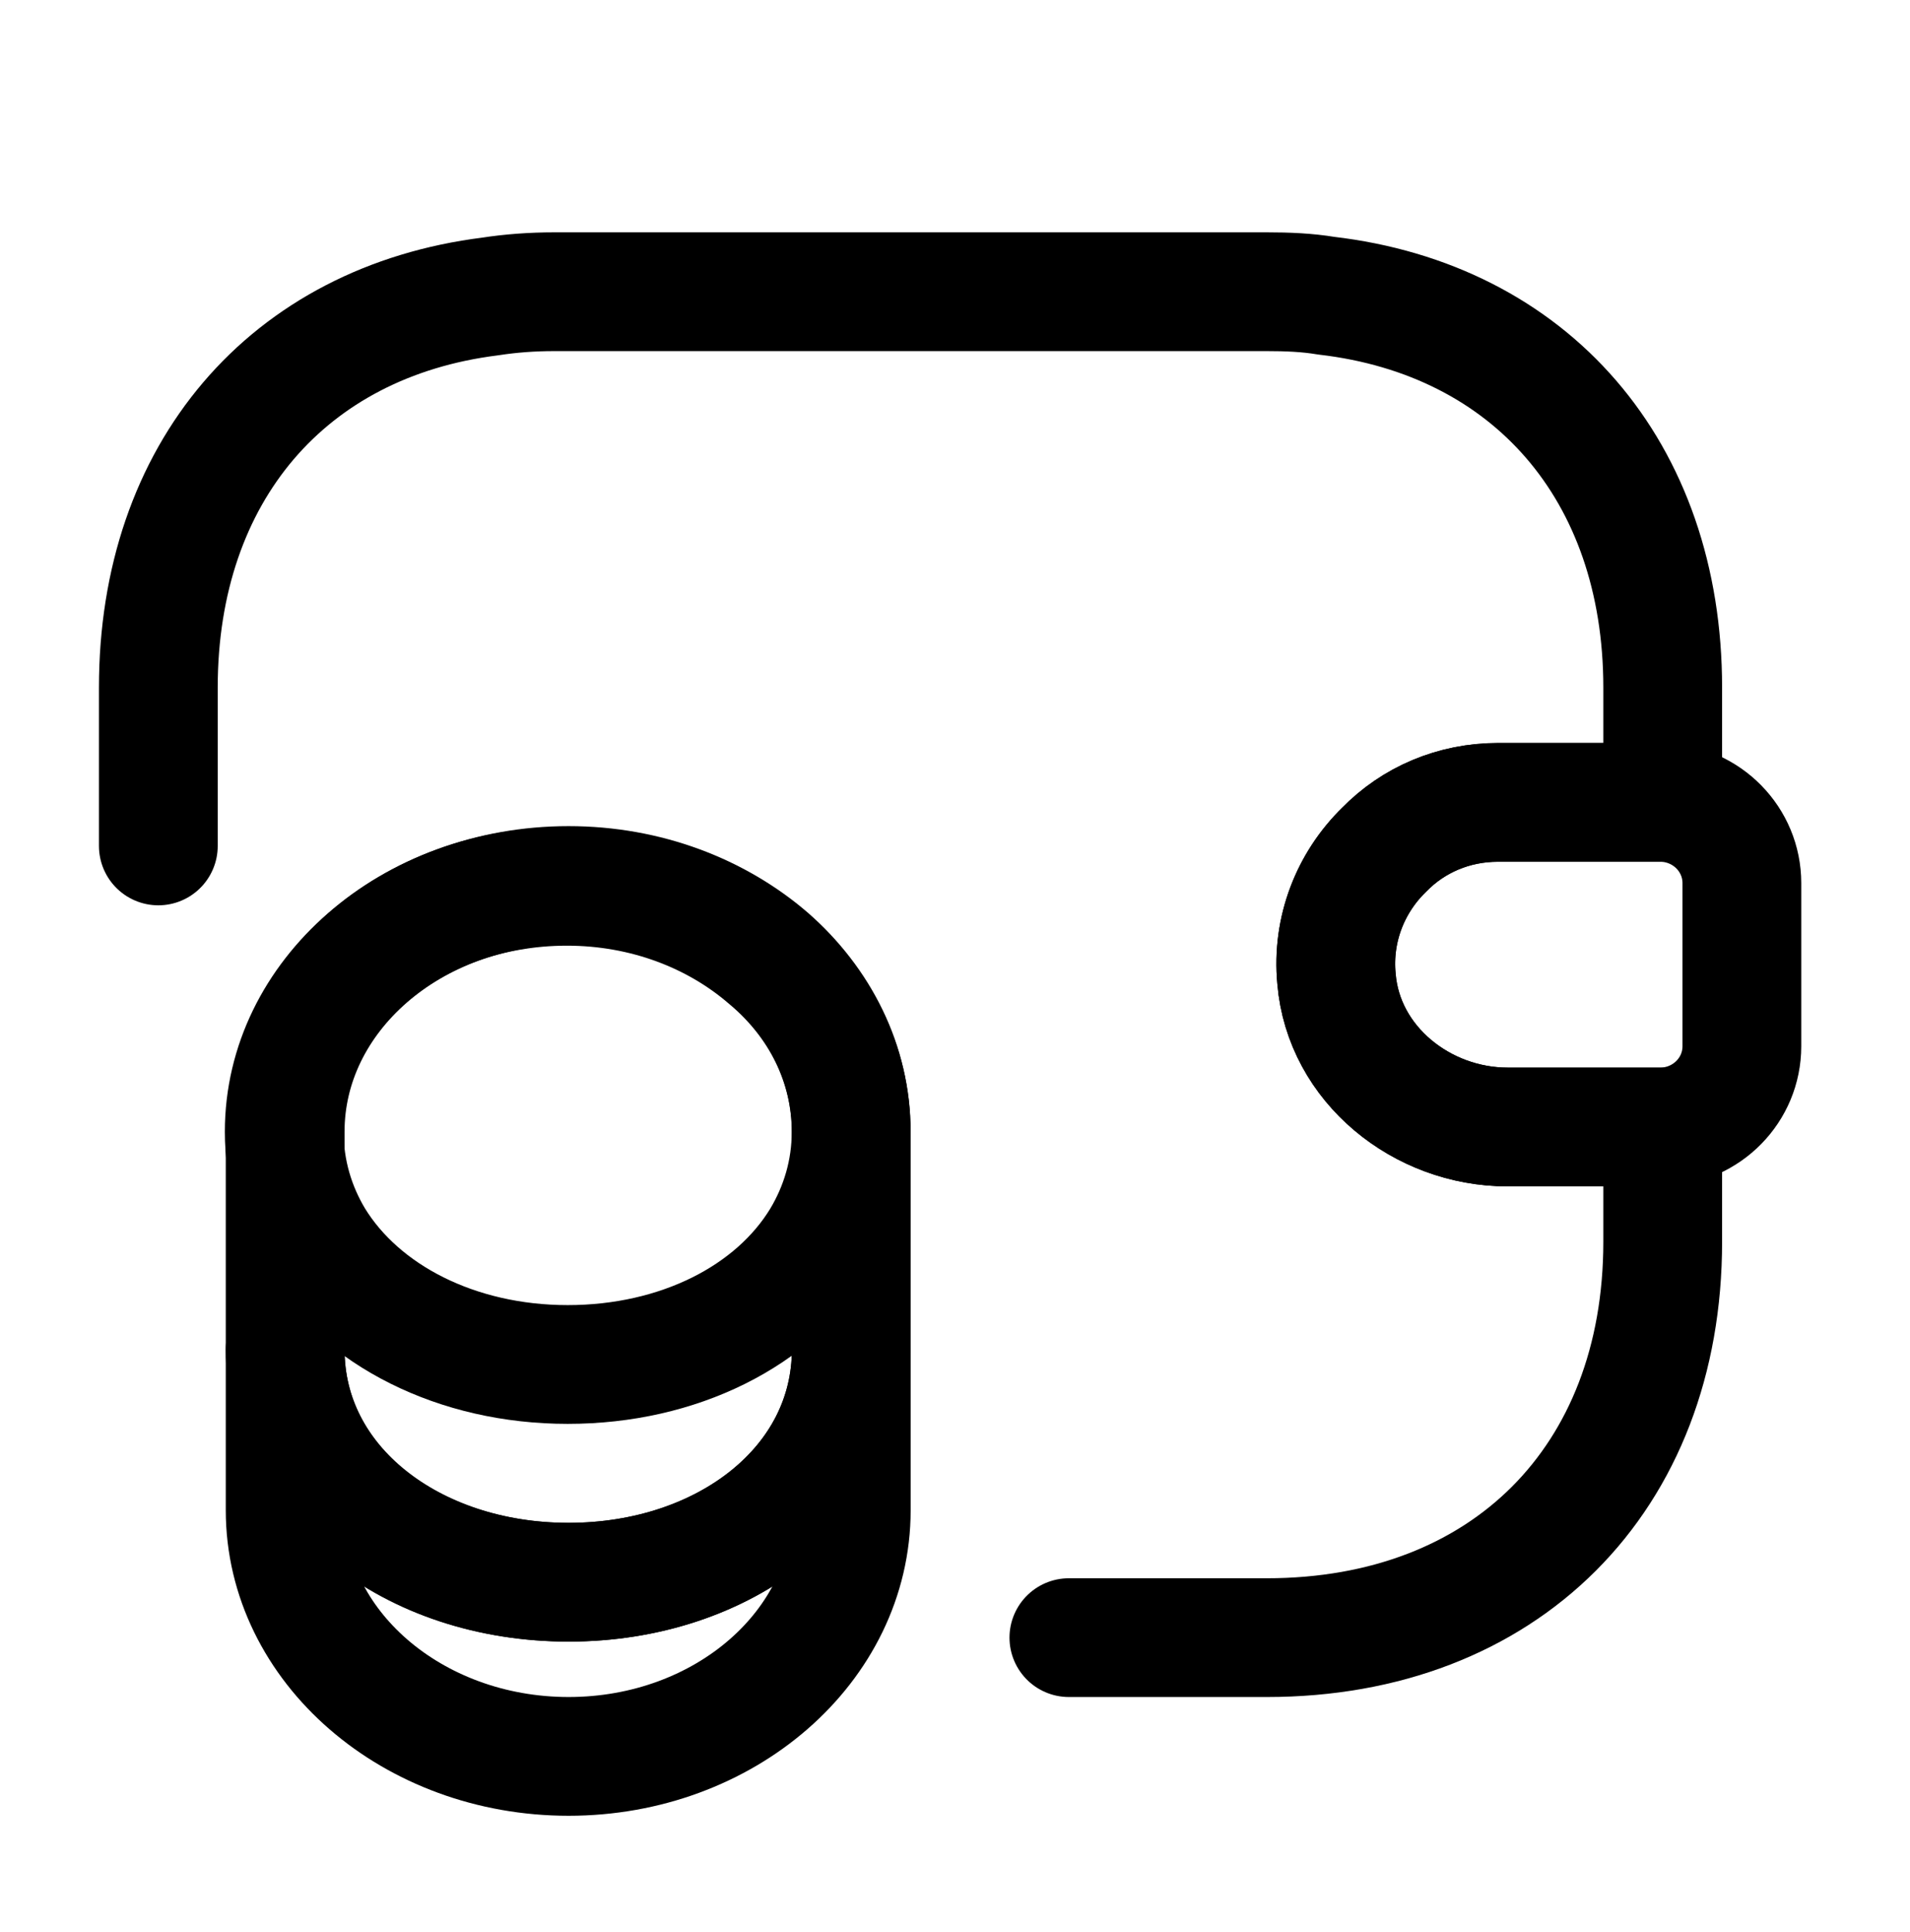 <svg width="87" height="88" viewBox="0 0 87 88" fill="none" xmlns="http://www.w3.org/2000/svg">
<path d="M38.775 61.473V68.794C38.775 74.998 33.005 80.01 25.9 80.01C18.795 80.01 12.989 74.998 12.989 68.794V61.473C12.989 67.676 18.759 72.076 25.9 72.076C33.005 72.076 38.775 67.64 38.775 61.473Z" stroke="black" stroke-width="5.41" stroke-linecap="round" stroke-linejoin="round"/>
<path d="M38.769 51.554C38.769 53.357 38.264 55.016 37.399 56.459C35.271 59.957 30.907 62.157 25.858 62.157C20.809 62.157 16.445 59.921 14.317 56.459C13.451 55.016 12.947 53.357 12.947 51.554C12.947 48.452 14.389 45.675 16.697 43.656C19.042 41.6 22.251 40.374 25.822 40.374C29.392 40.374 32.602 41.636 34.946 43.656C37.327 45.639 38.769 48.452 38.769 51.554Z" stroke="black" stroke-width="5.41" stroke-linecap="round" stroke-linejoin="round"/>
<path d="M38.775 51.554V61.472C38.775 67.675 33.005 72.075 25.9 72.075C18.795 72.075 12.989 67.639 12.989 61.472V51.554C12.989 45.351 18.759 40.338 25.9 40.338C29.471 40.338 32.68 41.6 35.025 43.62C37.333 45.639 38.775 48.452 38.775 51.554Z" stroke="black" stroke-width="5.41" stroke-linecap="round" stroke-linejoin="round"/>
<path d="M79.342 40.23V47.659C79.342 49.643 77.755 51.265 75.736 51.338H68.667C64.772 51.338 61.202 48.489 60.877 44.593C60.661 42.321 61.526 40.194 63.041 38.715C64.375 37.344 66.215 36.551 68.234 36.551H75.736C77.755 36.623 79.342 38.246 79.342 40.23Z" stroke="black" stroke-width="5.41" stroke-linecap="round" stroke-linejoin="round"/>
<path d="M7.212 38.535V31.322C7.212 21.512 13.127 14.66 22.324 13.506C23.261 13.361 24.235 13.289 25.245 13.289H57.703C58.641 13.289 59.542 13.325 60.408 13.47C69.713 14.552 75.736 21.44 75.736 31.322V36.551H68.234C66.214 36.551 64.375 37.344 63.041 38.715C61.526 40.194 60.66 42.322 60.877 44.593C61.201 48.489 64.772 51.338 68.667 51.338H75.736V56.567C75.736 67.386 68.523 74.6 57.703 74.6H48.687" stroke="black" stroke-width="5.41" stroke-linecap="round" stroke-linejoin="round"/>
</svg>

